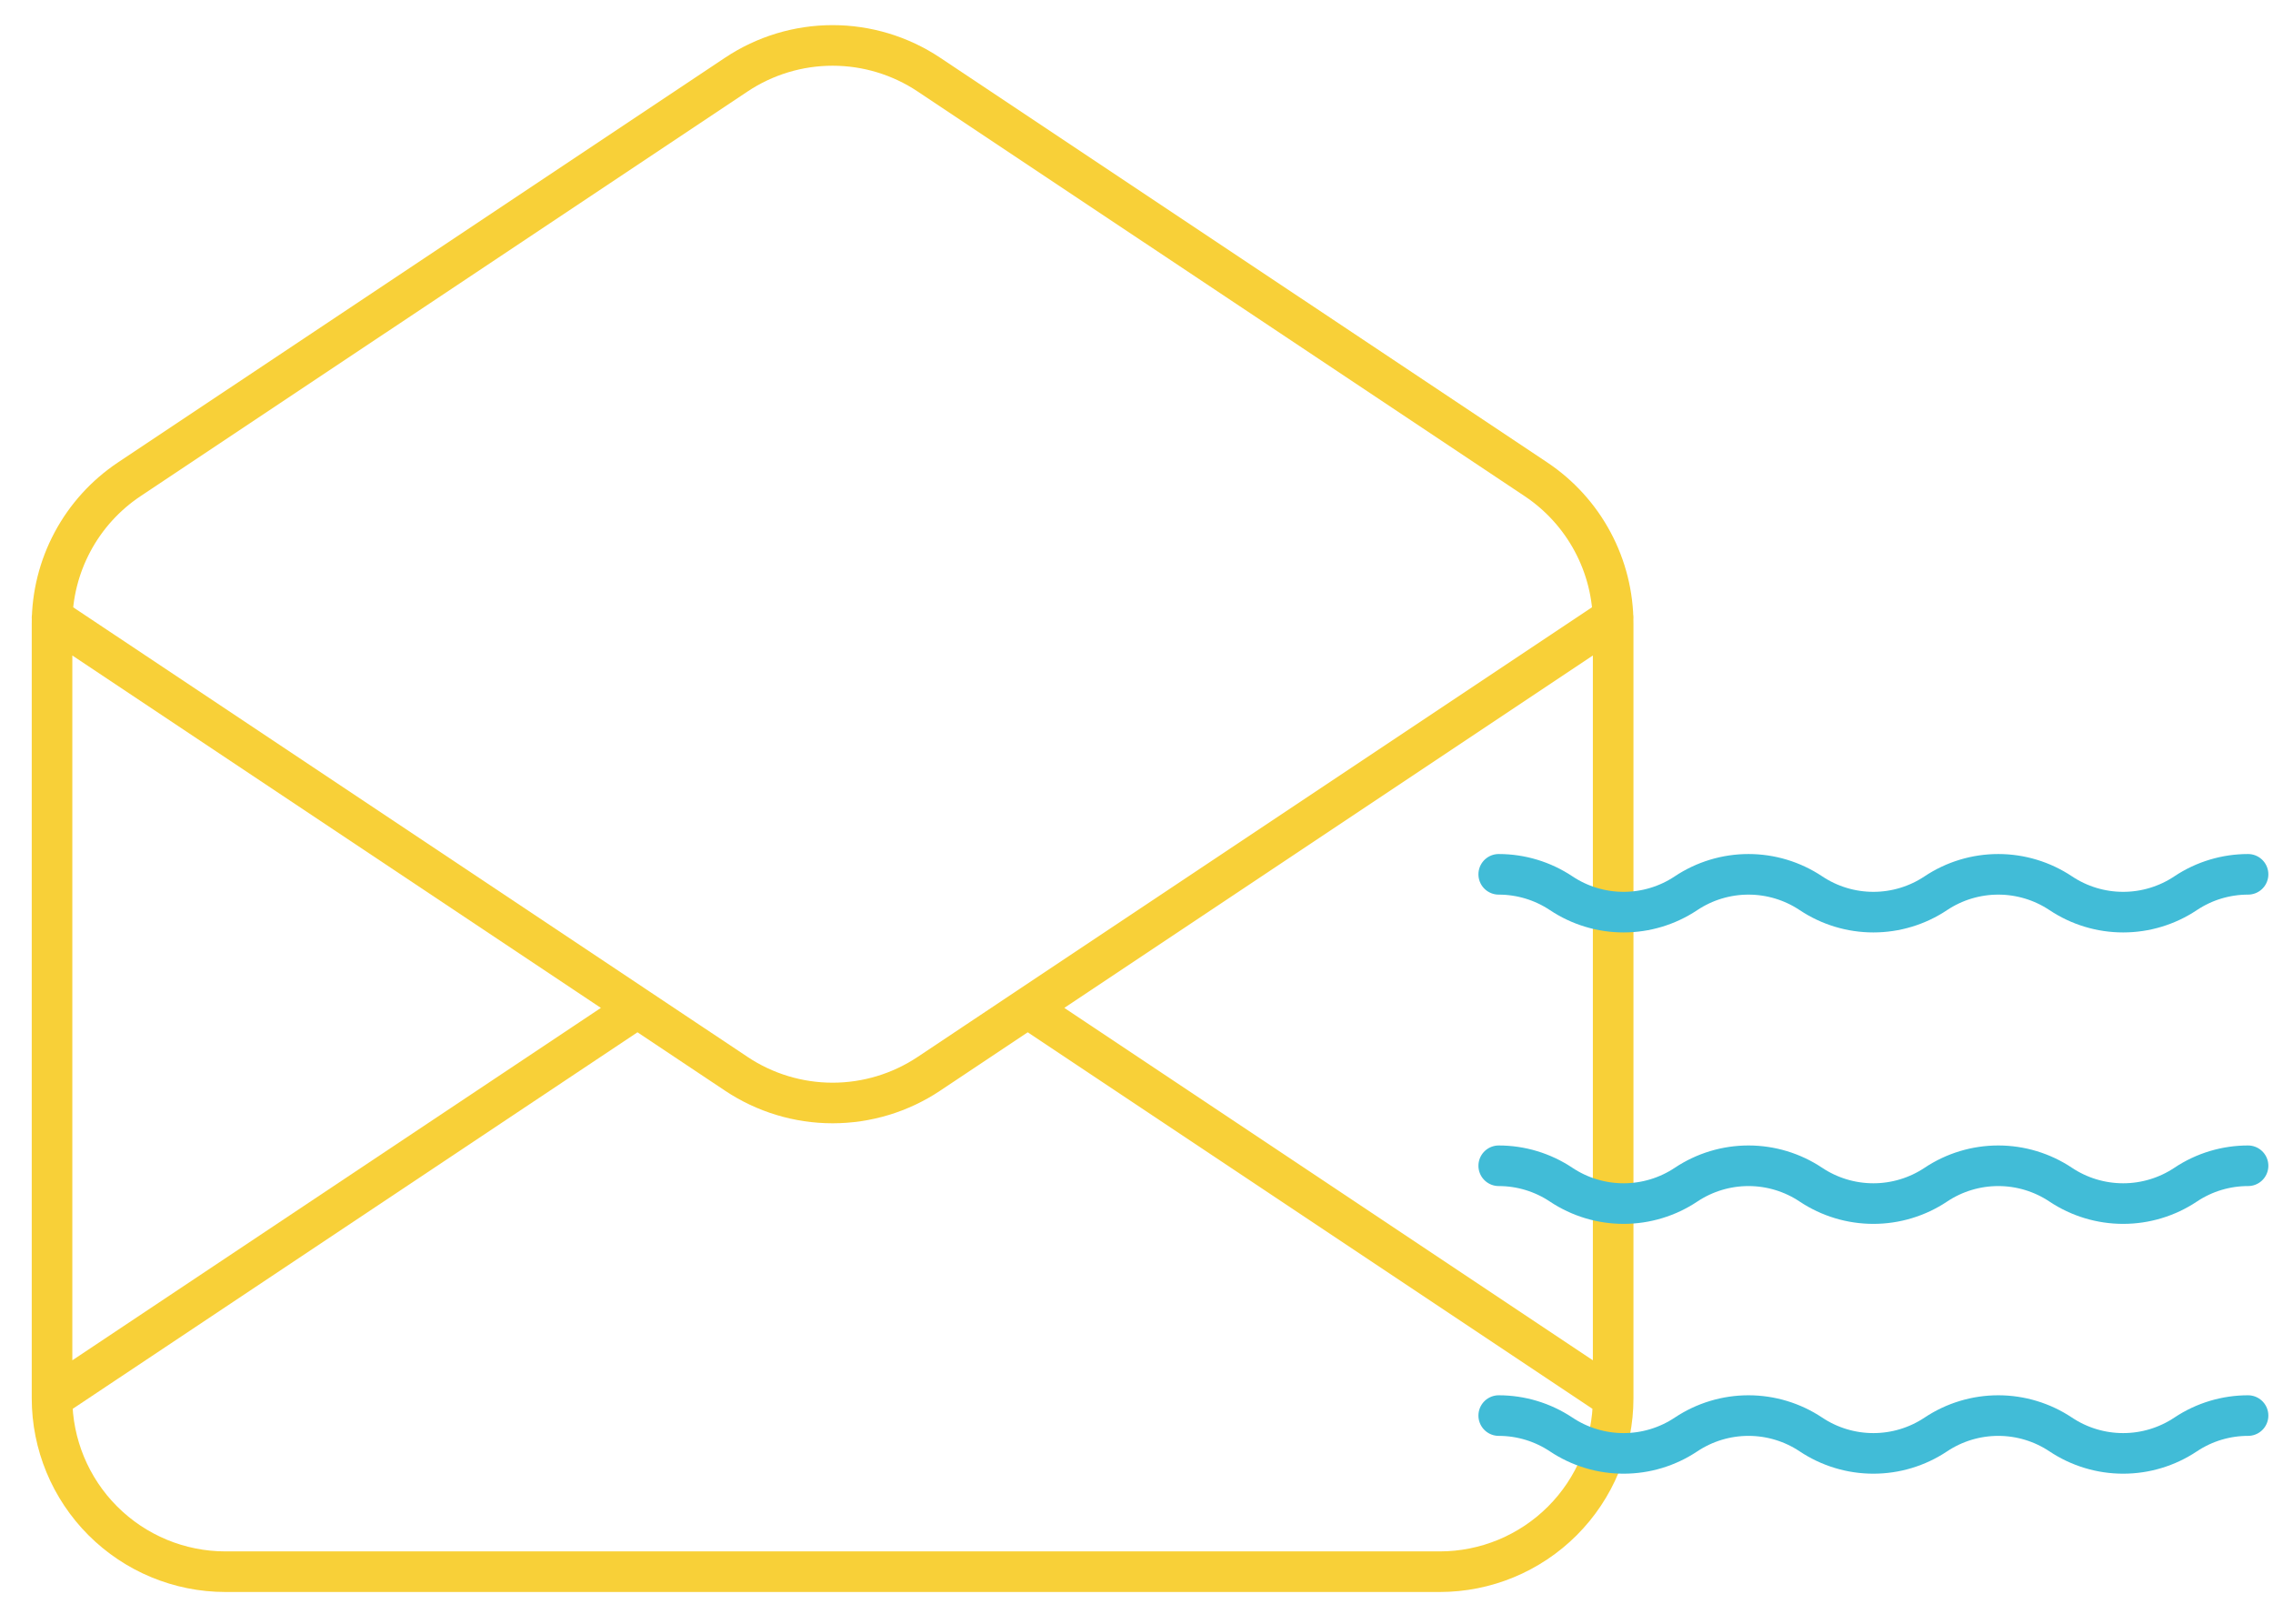 <svg width="112" height="80" viewBox="0 0 112 80" fill="none" xmlns="http://www.w3.org/2000/svg">
<path d="M2.564 68.889V30.726C2.564 29.32 2.911 27.934 3.575 26.694C4.238 25.453 5.198 24.396 6.368 23.615L36.282 3.675C37.687 2.738 39.338 2.238 41.026 2.238C42.714 2.238 44.365 2.738 45.77 3.675L75.684 23.615C76.854 24.396 77.814 25.453 78.477 26.694C79.141 27.934 79.488 29.32 79.487 30.726V68.889M2.564 68.889C2.564 71.155 3.465 73.329 5.068 74.932C6.671 76.535 8.845 77.436 11.111 77.436H70.941C73.207 77.436 75.381 76.535 76.984 74.932C78.587 73.329 79.487 71.155 79.487 68.889M2.564 68.889L31.411 49.658M79.487 68.889L50.641 49.658M31.411 49.658L2.564 30.427M31.411 49.658L36.282 52.906C37.687 53.843 39.338 54.343 41.026 54.343C42.714 54.343 44.365 53.843 45.77 52.906L50.641 49.658M50.641 49.658L79.487 30.427" stroke="#F8D038" stroke-width="2" stroke-linecap="round" stroke-linejoin="round"/>
<path d="M110.771 57.436C109.698 57.436 108.625 57.746 107.694 58.368C106.783 58.975 105.712 59.299 104.617 59.299C103.522 59.299 102.451 58.975 101.54 58.368C100.629 57.76 99.558 57.436 98.463 57.436C97.368 57.436 96.297 57.76 95.386 58.368C94.475 58.975 93.404 59.299 92.309 59.299C91.214 59.299 90.143 58.975 89.232 58.368C88.321 57.76 87.251 57.436 86.155 57.436C85.06 57.436 83.99 57.76 83.078 58.368C82.167 58.975 81.097 59.299 80.001 59.299C78.906 59.299 77.836 58.975 76.925 58.368C76.013 57.76 74.943 57.436 73.848 57.436" stroke="#41BCD7" stroke-width="2" stroke-linecap="round" stroke-linejoin="round"/>
<path d="M110.771 43.077C109.698 43.077 108.625 43.387 107.694 44.008C106.783 44.616 105.712 44.94 104.617 44.94C103.522 44.94 102.451 44.616 101.54 44.008C100.629 43.401 99.558 43.077 98.463 43.077C97.368 43.077 96.297 43.401 95.386 44.008C94.475 44.616 93.404 44.94 92.309 44.94C91.214 44.94 90.143 44.616 89.232 44.008C88.321 43.401 87.251 43.077 86.155 43.077C85.06 43.077 83.99 43.401 83.078 44.008C82.167 44.616 81.097 44.94 80.001 44.94C78.906 44.94 77.836 44.616 76.925 44.008C76.013 43.401 74.943 43.077 73.848 43.077" stroke="#41BCD7" stroke-width="2" stroke-linecap="round" stroke-linejoin="round"/>
<path d="M110.771 69.744C109.698 69.744 108.625 70.054 107.694 70.675C106.783 71.283 105.712 71.607 104.617 71.607C103.522 71.607 102.451 71.283 101.54 70.675C100.629 70.068 99.558 69.744 98.463 69.744C97.368 69.744 96.297 70.068 95.386 70.675C94.475 71.283 93.404 71.607 92.309 71.607C91.214 71.607 90.143 71.283 89.232 70.675C88.321 70.068 87.251 69.744 86.155 69.744C85.06 69.744 83.99 70.068 83.078 70.675C82.167 71.283 81.097 71.607 80.001 71.607C78.906 71.607 77.836 71.283 76.925 70.675C76.013 70.068 74.943 69.744 73.848 69.744" stroke="#41BCD7" stroke-width="2" stroke-linecap="round" stroke-linejoin="round"/>
</svg>
